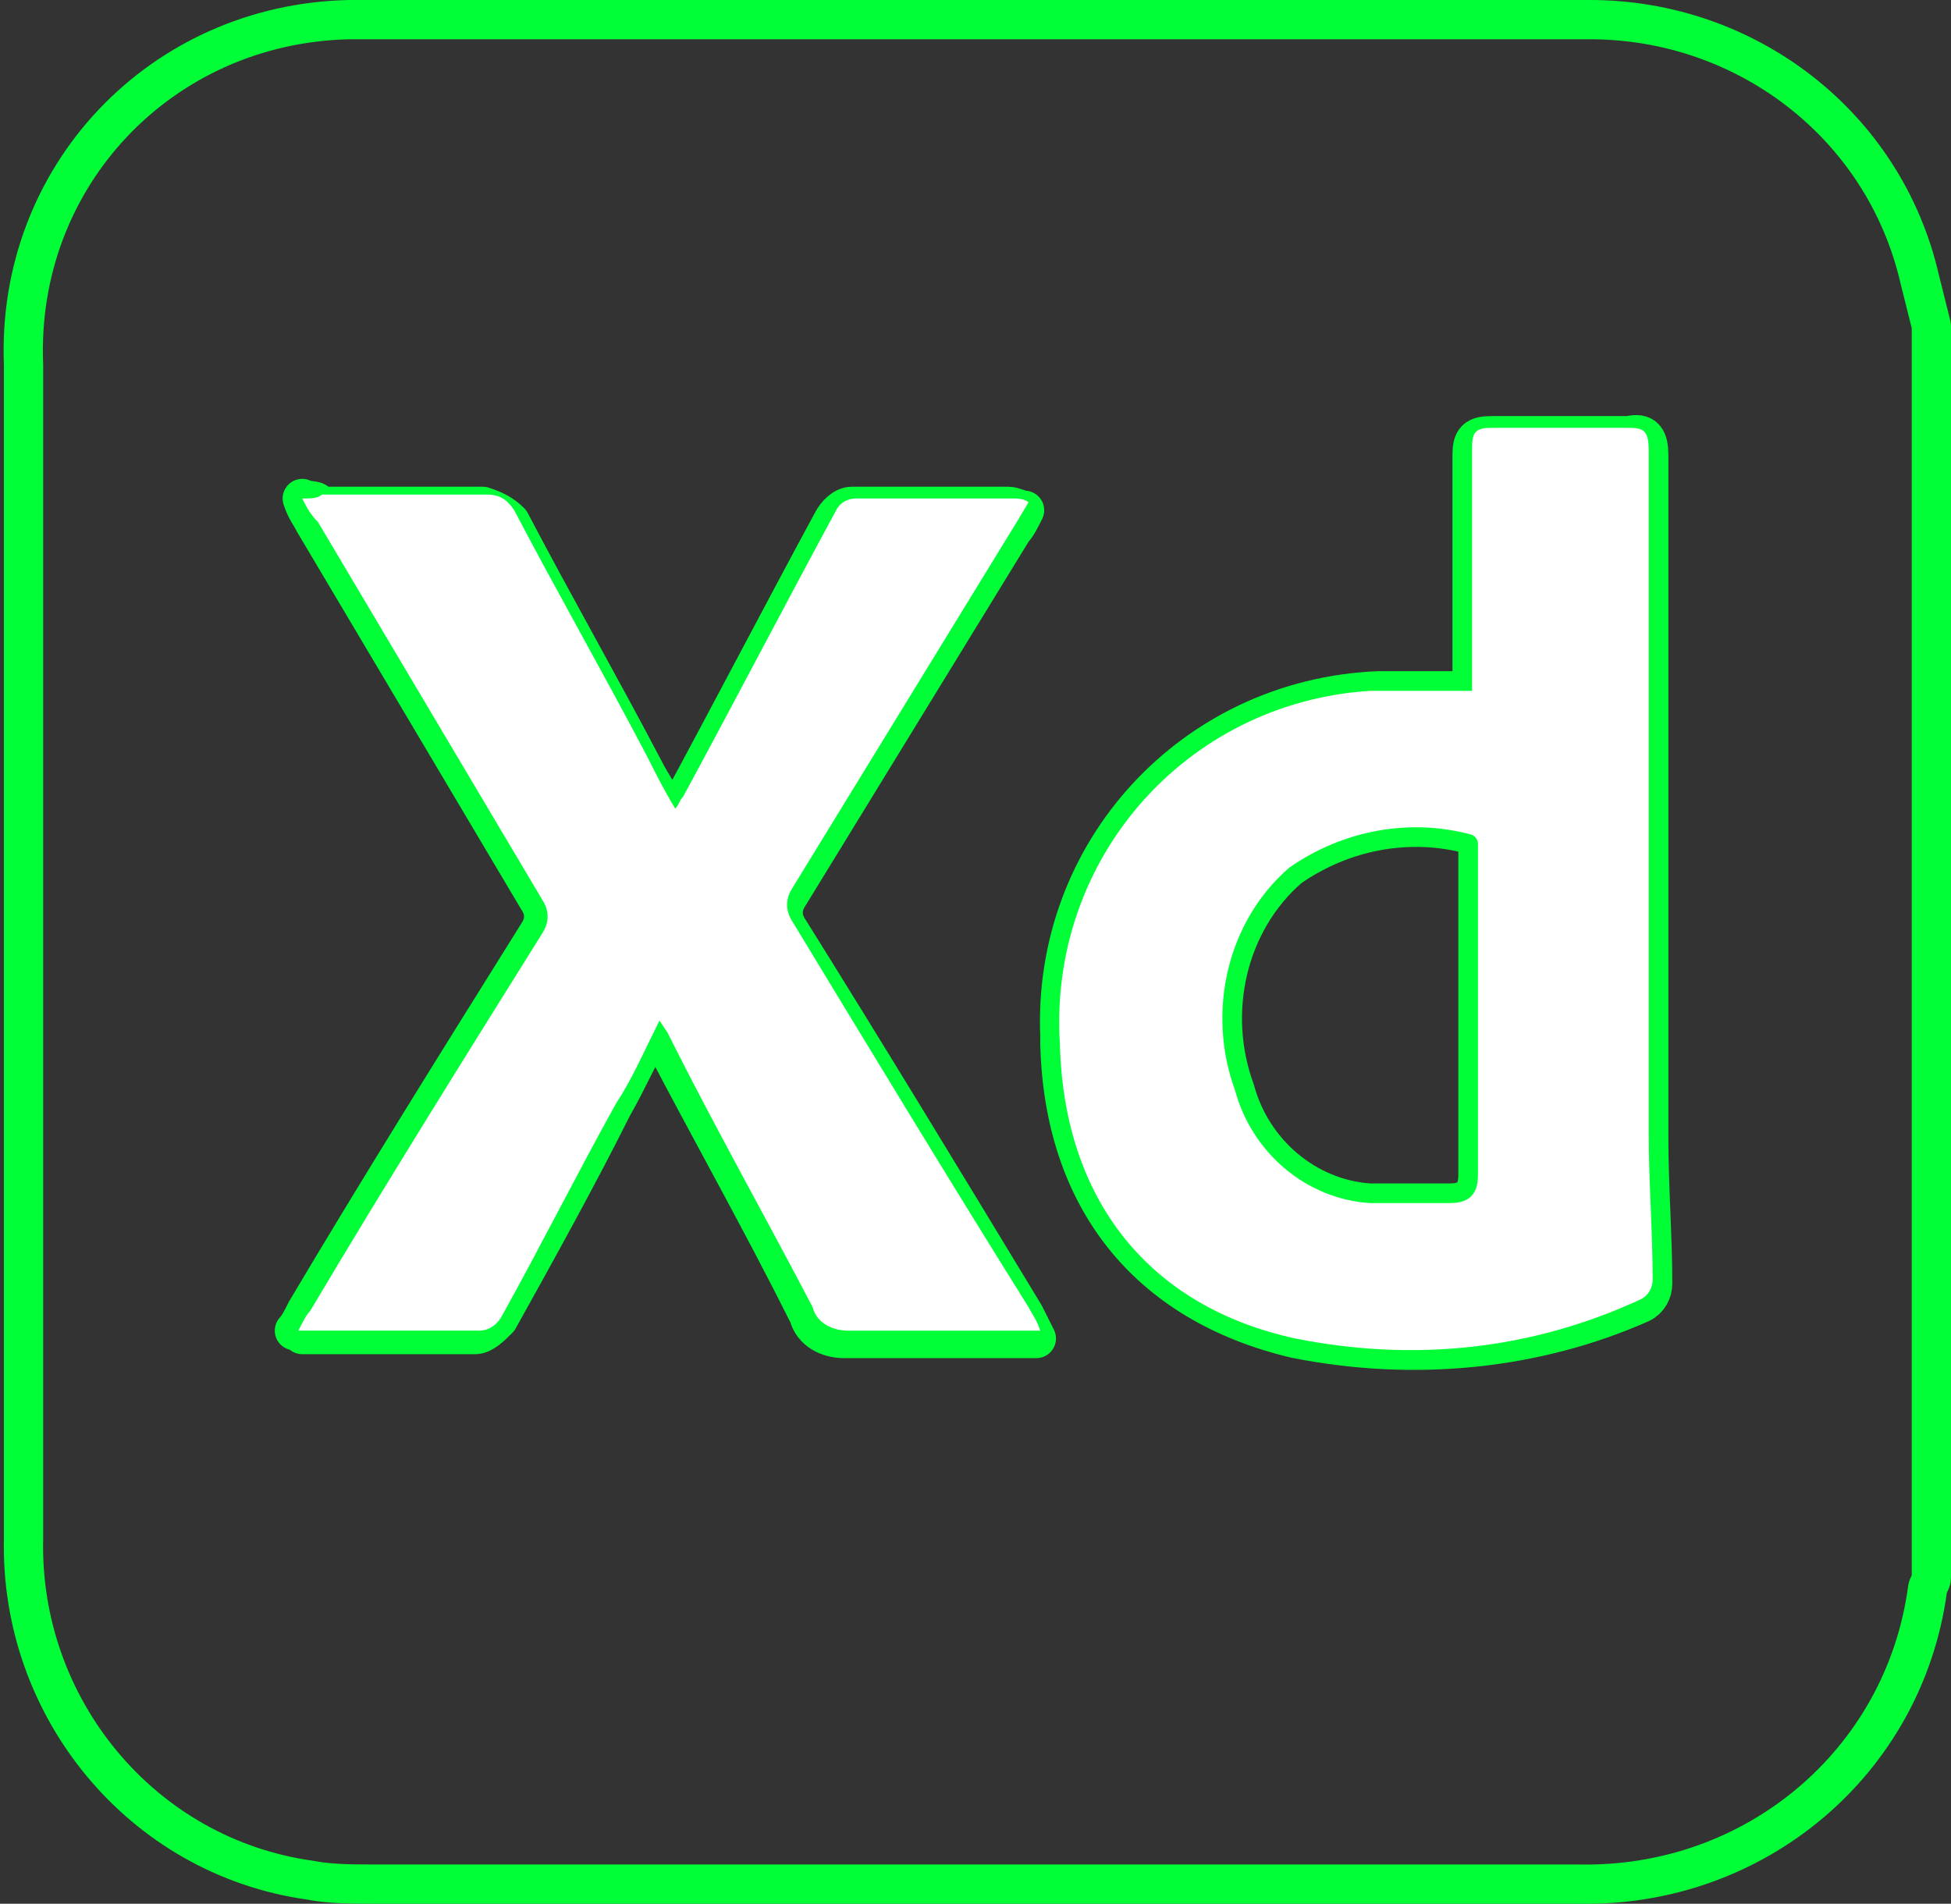 <?xml version="1.0" encoding="utf-8"?>
<!-- Generator: Adobe Illustrator 26.0.1, SVG Export Plug-In . SVG Version: 6.00 Build 0)  -->
<svg version="1.1" id="Layer_1" xmlns="http://www.w3.org/2000/svg" xmlns:xlink="http://www.w3.org/1999/xlink" x="0px" y="0px"
	 viewBox="0 0 49.7 48.5" style="enable-background:new 0 0 49.7 48.5;" xml:space="preserve">
<rect x="0" y="0" width="49.7" height="48.5" fill="#333333" stroke="none"/>
<style type="text/css">
	.st0{fill:none;stroke:#00FF36;stroke-linecap:round;stroke-linejoin:round;stroke-miterlimit:10;}
	.st1{fill:#FFFFFF;}
	.st2{fill:none;stroke:#00FF36;stroke-width:0.5;stroke-linecap:round;stroke-linejoin:round;stroke-miterlimit:10;}
</style>
<g>
	<path id="Path_19" class="st0" d="M49.2,8.3v31.9c0,0.1-0.1,0.2-0.1,0.3c-0.6,4.4-4.4,7.6-8.9,7.5C30,48,19.7,48,9.5,48
		c-0.5,0-1.1,0-1.6-0.1c-4.3-0.6-7.4-4.4-7.3-8.7V9.3C0.4,4.5,4.1,0.6,8.9,0.5c0,0,0,0,0,0h0.3c10.5,0,20.9,0,31.3,0
		c4,0,7.5,2.7,8.4,6.6C49,7.5,49.1,7.9,49.2,8.3 M37.5,17.6c-0.8,0-1.6,0-2.4,0c-4.7,0.2-8.3,4.1-8.1,8.8c0,0.1,0,0.1,0,0.2
		c0.1,3.9,2.2,6.6,6,7.5c3,0.6,6.1,0.3,8.8-0.9c0.2-0.1,0.3-0.3,0.3-0.5c0-1.2-0.1-2.5-0.1-3.7c0-5.8,0-11.6,0-17.4
		c0-0.4-0.1-0.6-0.5-0.5c-1.2,0-2.3,0-3.5,0c-0.4,0-0.5,0.1-0.5,0.5c0,1.9,0,3.7,0,5.6L37.5,17.6z M7.7,12.7C7.8,13,7.9,13.1,8,13.3
		c1.9,3.2,3.8,6.4,5.7,9.6c0.2,0.3,0.2,0.6,0,0.9c-2,3.2-4,6.4-5.9,9.6c-0.1,0.2-0.2,0.4-0.3,0.5c0.1,0,0.1,0,0.2,0.1
		c1.5,0,3,0,4.4,0c0.2,0,0.4-0.2,0.6-0.4c1-1.8,2-3.6,2.9-5.4c0.4-0.7,0.7-1.4,1.1-2.1l0.2,0.4c1.2,2.3,2.5,4.6,3.7,7
		c0.1,0.4,0.5,0.6,0.9,0.6c1.5,0,3,0,4.4,0c0.1,0,0.3,0,0.5,0c-0.1-0.2-0.2-0.4-0.3-0.6c-2-3.3-4-6.6-6-9.8c-0.2-0.3-0.2-0.6,0-0.9
		c1.9-3.1,3.8-6.2,5.7-9.3c0.1-0.1,0.2-0.3,0.3-0.5c-0.1,0-0.3-0.1-0.4-0.1c-1.4,0-2.7,0-4,0c-0.2,0-0.4,0.2-0.5,0.4
		c-1.3,2.4-2.6,4.9-3.9,7.3c-0.1,0.1-0.1,0.2-0.2,0.3c-0.2-0.5-0.5-0.9-0.7-1.3c-1.1-2.1-2.3-4.2-3.4-6.3c-0.2-0.2-0.4-0.3-0.7-0.4
		c-1.4,0-2.8,0-4.2,0C8.1,12.7,7.9,12.8,7.7,12.7"/>
	<path id="Path_20" class="st1" d="M37.5,17.6V17c0-1.9,0-3.7,0-5.6c0-0.4,0.1-0.5,0.5-0.5c1.2,0,2.3,0,3.5,0c0.4,0,0.5,0.1,0.5,0.6
		c0,5.8,0,11.6,0,17.4c0,1.2,0.1,2.5,0.1,3.7c0,0.2-0.1,0.4-0.3,0.5C39,34.4,36,34.7,33,34.1c-3.7-0.8-5.9-3.5-6-7.5
		c-0.3-4.7,3.2-8.7,7.9-9h0.2C35.9,17.6,36.7,17.6,37.5,17.6 M37.5,21.5c-1.5-0.4-3.1-0.1-4.3,0.9c-1.5,1.4-2.1,3.5-1.3,5.4
		c0.4,1.5,1.7,2.5,3.2,2.7c0.7,0,1.3,0,2,0c0.4,0,0.5-0.2,0.5-0.5c0-2.7,0-5.4,0-8C37.5,21.8,37.5,21.6,37.5,21.5"/>
	<path id="Path_21" class="st1" d="M7.7,12.7c0.2,0,0.4,0,0.5-0.1c1.4,0,2.8,0,4.2,0c0.3,0,0.5,0.1,0.7,0.4c1.1,2.1,2.3,4.2,3.4,6.3
		c0.2,0.4,0.4,0.8,0.7,1.3c0.1-0.1,0.1-0.2,0.2-0.3c1.3-2.4,2.6-4.9,3.9-7.3c0.1-0.2,0.3-0.3,0.5-0.3c1.4,0,2.7,0,4,0
		c0.1,0,0.3,0,0.4,0.1l-0.3,0.5c-1.9,3.1-3.8,6.2-5.7,9.3c-0.2,0.3-0.2,0.6,0,0.9c2,3.3,4,6.6,6,9.8c0.1,0.2,0.2,0.3,0.3,0.6
		c-0.2,0-0.3,0-0.5,0c-1.5,0-2.9,0-4.4,0c-0.4,0-0.8-0.2-0.9-0.6c-1.2-2.3-2.5-4.6-3.7-7L16.8,26c-0.4,0.8-0.7,1.5-1.1,2.1
		c-1,1.8-1.9,3.6-2.9,5.4c-0.1,0.2-0.3,0.4-0.6,0.4c-1.5,0-2.9,0-4.4,0l-0.2,0c0.1-0.2,0.2-0.4,0.3-0.5c1.9-3.2,3.9-6.4,5.9-9.6
		c0.2-0.3,0.2-0.6,0-0.9c-1.9-3.2-3.8-6.4-5.7-9.6C7.9,13.1,7.8,12.9,7.7,12.7"/>
	<path id="Path_22" class="st2" d="M37.4,21.5c0,0.1,0,0.3,0,0.4c0,2.7,0,5.3,0,8c0,0.4-0.1,0.5-0.5,0.5c-0.7,0-1.3,0-2,0
		c-1.5-0.1-2.8-1.2-3.2-2.7c-0.7-1.9-0.2-4.1,1.3-5.4C34.3,21.4,35.9,21.1,37.4,21.5"/>
</g>
</svg>
